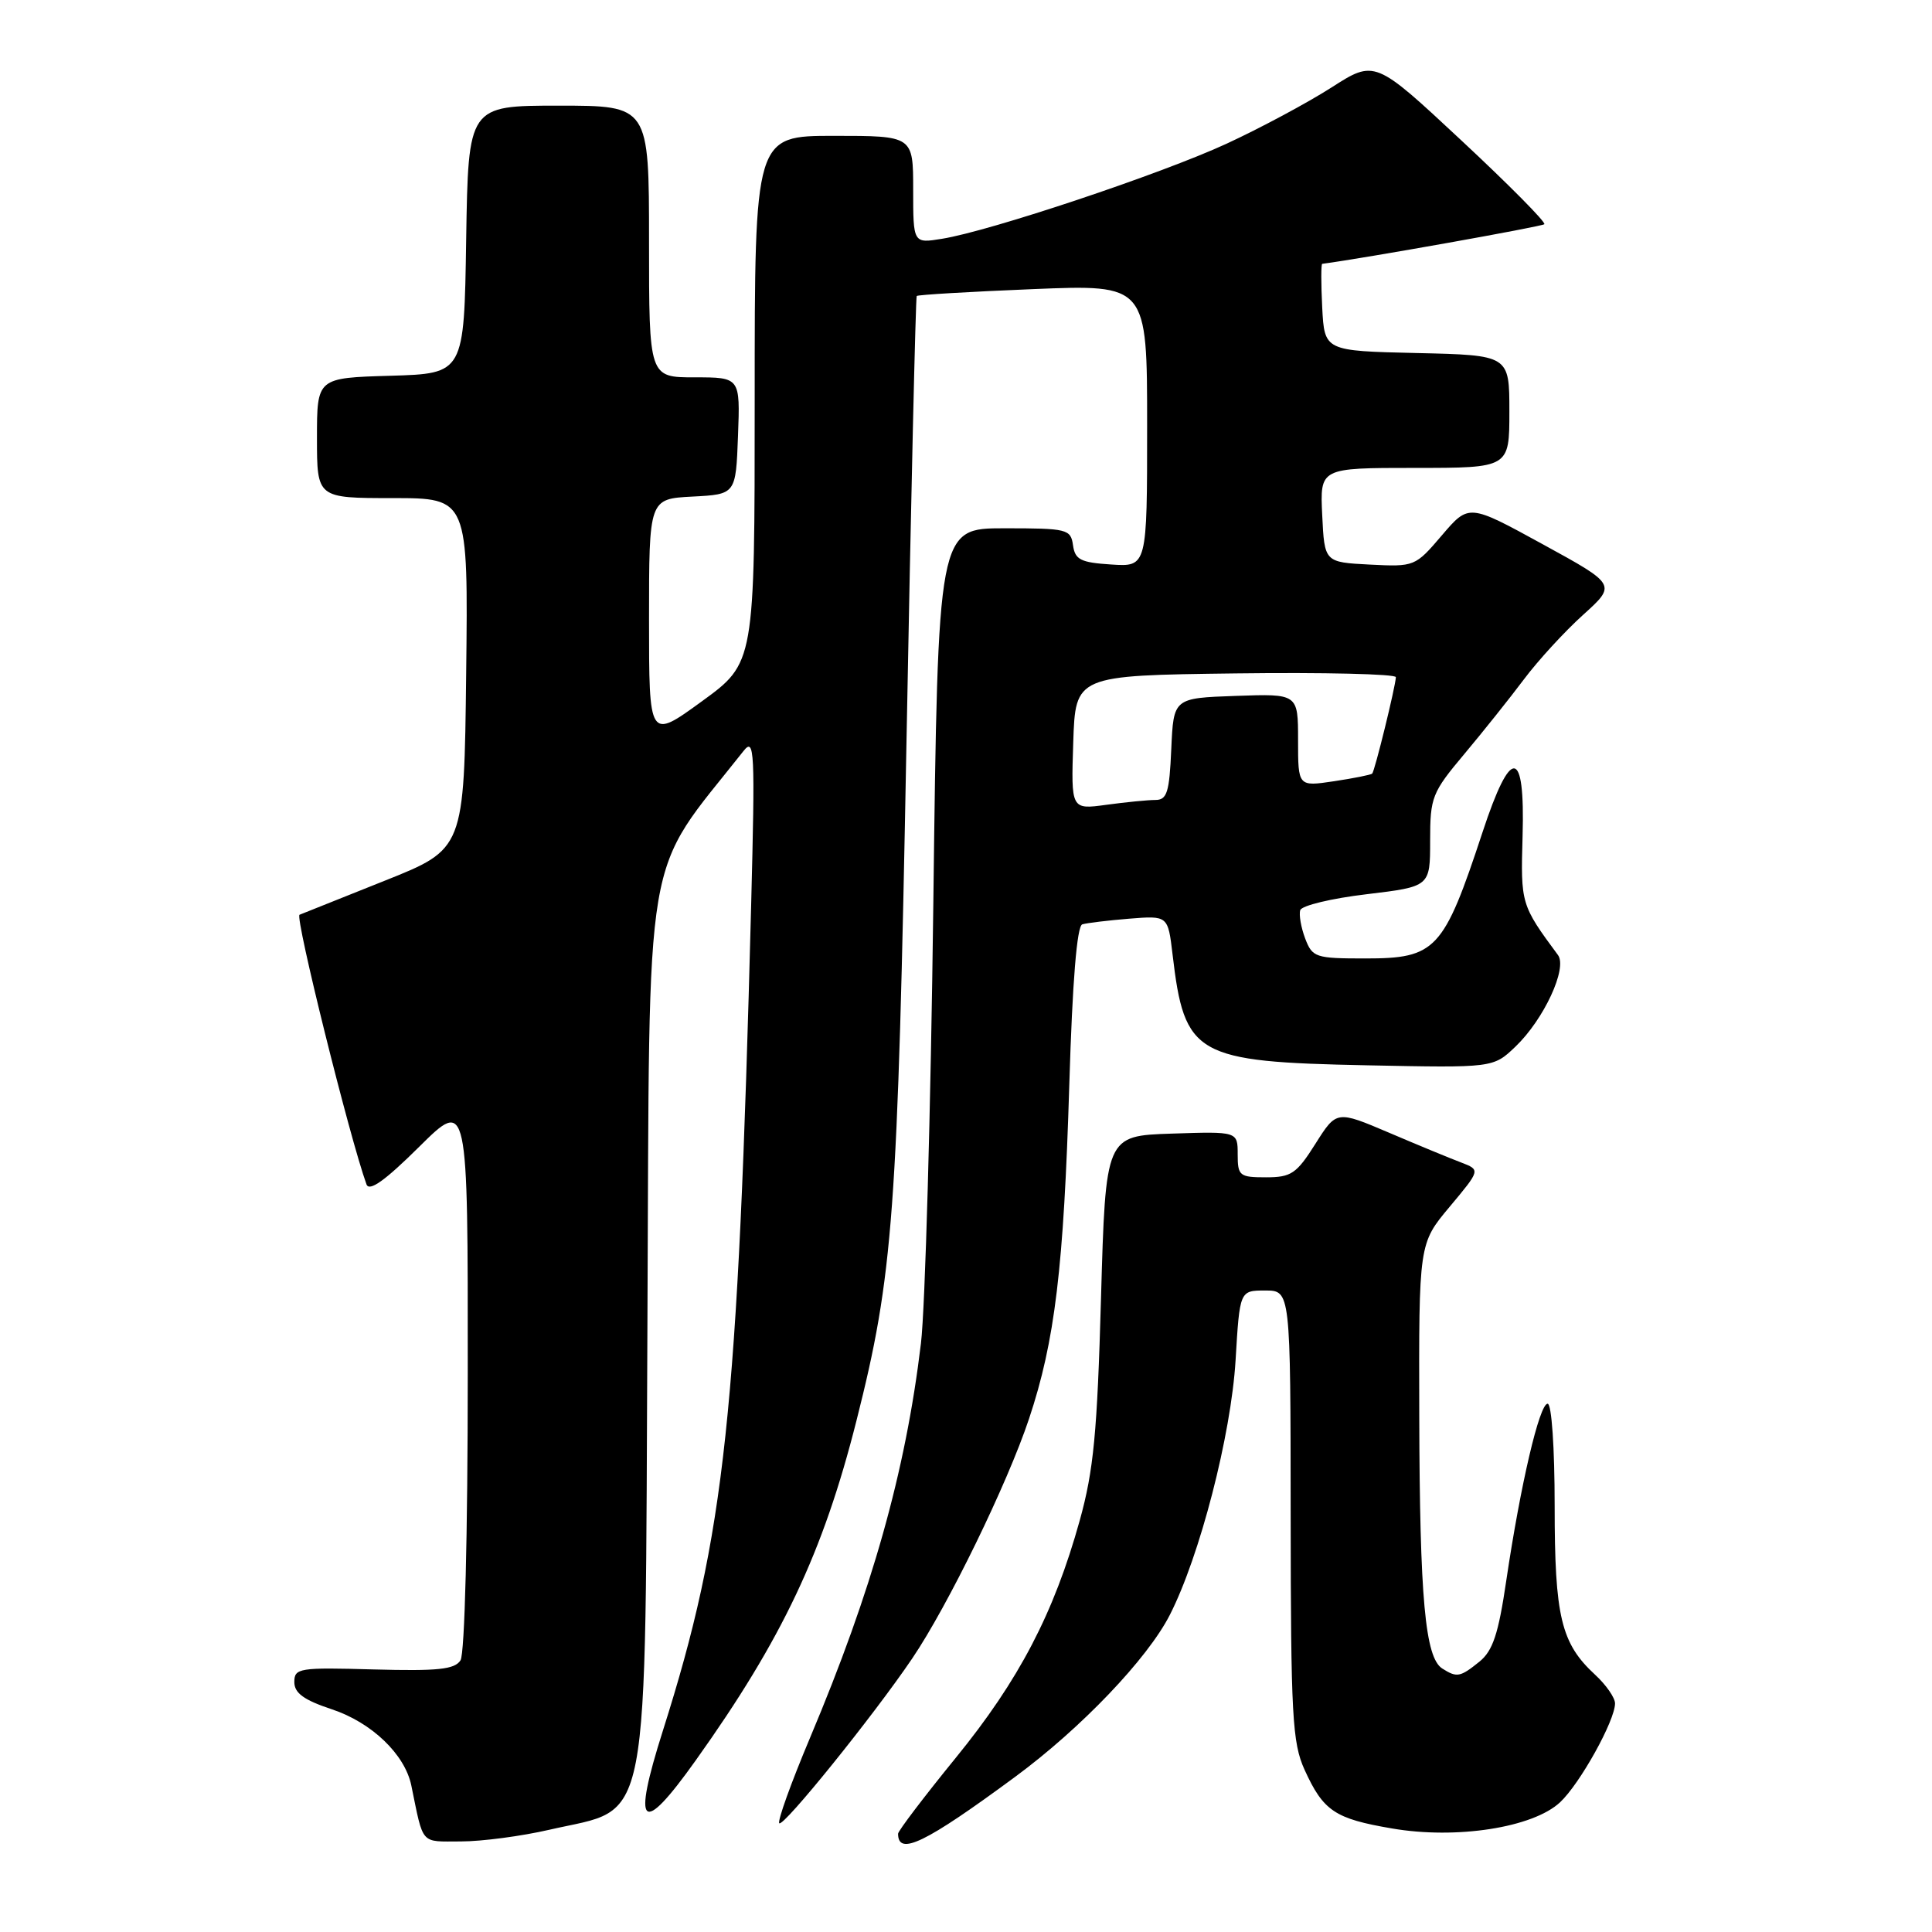 <?xml version="1.0" encoding="UTF-8" standalone="no"?>
<!DOCTYPE svg PUBLIC "-//W3C//DTD SVG 1.1//EN" "http://www.w3.org/Graphics/SVG/1.1/DTD/svg11.dtd" >
<svg xmlns="http://www.w3.org/2000/svg" xmlns:xlink="http://www.w3.org/1999/xlink" version="1.1" viewBox="0 0 256 256">
 <g >
 <path fill="currentColor"
d=" M 134.50 235.45 C 143.24 229.01 152.05 219.79 155.01 213.98 C 158.98 206.20 163.12 190.17 163.72 180.25 C 164.27 171.00 164.27 171.00 167.64 171.00 C 171.00 171.00 171.00 171.00 171.02 200.75 C 171.04 227.36 171.24 230.92 172.86 234.50 C 175.35 239.97 176.87 240.99 184.45 242.28 C 192.99 243.75 203.11 242.17 206.71 238.82 C 209.35 236.36 214.00 227.99 214.00 225.71 C 214.00 224.96 212.82 223.26 211.37 221.92 C 206.84 217.75 206.00 214.23 206.00 199.53 C 206.00 191.84 205.60 186.00 205.07 186.00 C 203.98 186.00 201.47 196.75 199.59 209.43 C 198.55 216.51 197.81 218.74 196.03 220.18 C 193.48 222.24 193.05 222.32 191.11 221.09 C 188.84 219.65 188.12 211.82 188.06 187.64 C 188.00 164.78 188.00 164.78 192.09 159.90 C 196.17 155.02 196.17 155.02 193.62 154.04 C 192.21 153.51 187.92 151.74 184.08 150.10 C 177.10 147.13 177.10 147.13 174.30 151.56 C 171.80 155.52 171.10 156.00 167.75 156.00 C 164.24 156.00 164.00 155.81 164.00 152.96 C 164.00 149.92 164.00 149.92 155.25 150.21 C 146.50 150.50 146.50 150.50 145.89 172.00 C 145.39 189.85 144.91 194.85 143.07 201.47 C 139.65 213.77 135.02 222.64 126.66 232.90 C 122.45 238.07 119.00 242.61 119.00 242.98 C 119.00 245.97 122.61 244.22 134.50 235.45 Z  M 72.80 242.45 C 86.38 239.32 85.45 244.17 85.79 174.72 C 86.10 110.44 85.07 116.54 98.53 99.50 C 99.98 97.67 100.06 99.38 99.53 120.00 C 97.79 187.40 96.09 203.29 87.84 229.31 C 83.72 242.28 84.96 243.41 92.18 233.27 C 103.64 217.20 109.07 205.72 113.48 188.27 C 118.37 168.92 118.95 161.02 120.11 98.50 C 120.71 66.05 121.33 39.37 121.47 39.22 C 121.62 39.06 128.54 38.65 136.87 38.31 C 152.00 37.69 152.00 37.69 152.00 56.40 C 152.00 75.11 152.00 75.11 147.25 74.80 C 143.20 74.54 142.45 74.17 142.18 72.25 C 141.88 70.11 141.42 70.00 133.08 70.00 C 124.29 70.00 124.29 70.00 123.67 119.75 C 123.33 147.11 122.59 173.32 122.03 178.00 C 119.99 195.02 115.55 210.78 107.32 230.30 C 104.82 236.24 102.99 241.32 103.26 241.59 C 103.80 242.13 115.77 227.30 120.87 219.76 C 125.59 212.80 133.49 196.59 136.35 188.00 C 139.79 177.69 140.95 168.00 141.69 143.66 C 142.10 130.02 142.70 122.70 143.41 122.48 C 144.01 122.30 146.81 121.96 149.63 121.73 C 154.76 121.32 154.76 121.32 155.37 126.47 C 156.95 139.89 158.37 140.70 181.18 141.16 C 197.86 141.50 197.86 141.50 200.81 138.68 C 204.57 135.08 207.72 128.29 206.44 126.55 C 201.54 119.92 201.49 119.76 201.75 110.78 C 202.09 99.01 200.21 98.83 196.45 110.25 C 191.28 125.93 190.28 127.00 180.90 127.00 C 174.30 127.00 173.90 126.87 172.94 124.35 C 172.39 122.89 172.10 121.20 172.29 120.60 C 172.49 119.99 176.44 119.04 181.08 118.49 C 189.50 117.48 189.50 117.48 189.50 111.39 C 189.50 105.63 189.74 105.02 194.04 99.90 C 196.53 96.93 200.09 92.47 201.94 90.00 C 203.79 87.53 207.31 83.69 209.76 81.48 C 214.20 77.47 214.20 77.47 204.41 72.11 C 194.63 66.75 194.63 66.75 191.06 70.93 C 187.52 75.08 187.44 75.11 181.50 74.81 C 175.50 74.50 175.50 74.50 175.20 68.25 C 174.90 62.00 174.90 62.00 187.45 62.00 C 200.00 62.00 200.00 62.00 200.00 54.53 C 200.00 47.06 200.00 47.06 187.75 46.78 C 175.50 46.50 175.50 46.50 175.20 40.75 C 175.04 37.59 175.04 34.98 175.20 34.96 C 180.79 34.22 204.32 30.02 204.63 29.71 C 204.87 29.46 199.92 24.46 193.62 18.59 C 182.17 7.91 182.17 7.91 176.40 11.61 C 173.22 13.64 166.97 16.99 162.51 19.05 C 153.87 23.04 131.16 30.63 124.82 31.64 C 121.00 32.26 121.00 32.26 121.00 25.13 C 121.00 18.00 121.00 18.00 110.50 18.00 C 100.00 18.00 100.00 18.00 100.00 52.92 C 100.00 87.84 100.00 87.84 93.00 92.93 C 86.00 98.02 86.00 98.02 86.00 82.06 C 86.00 66.10 86.00 66.10 91.75 65.80 C 97.50 65.50 97.50 65.50 97.79 57.75 C 98.08 50.00 98.08 50.00 92.04 50.00 C 86.00 50.00 86.00 50.00 86.00 32.00 C 86.00 14.00 86.00 14.00 74.02 14.00 C 62.05 14.00 62.05 14.00 61.77 31.75 C 61.50 49.50 61.50 49.50 51.75 49.79 C 42.00 50.07 42.00 50.07 42.00 58.04 C 42.00 66.00 42.00 66.00 52.02 66.00 C 62.04 66.00 62.04 66.00 61.77 89.25 C 61.50 112.50 61.50 112.50 51.00 116.69 C 45.22 119.00 40.14 121.04 39.69 121.21 C 39.05 121.47 46.32 150.73 48.56 156.93 C 48.92 157.94 51.02 156.44 55.54 151.96 C 62.00 145.56 62.00 145.56 61.98 182.03 C 61.98 203.43 61.58 219.12 61.02 220.00 C 60.25 221.21 58.03 221.44 49.53 221.21 C 39.63 220.93 39.00 221.03 39.00 222.88 C 39.00 224.34 40.26 225.26 43.97 226.49 C 49.25 228.24 53.65 232.46 54.50 236.58 C 56.15 244.59 55.63 244.00 61.07 244.00 C 63.84 244.00 69.12 243.30 72.80 242.45 Z  M 142.21 98.39 C 142.50 89.50 142.50 89.50 163.75 89.23 C 175.44 89.08 184.98 89.31 184.96 89.73 C 184.90 91.02 182.16 102.18 181.82 102.51 C 181.64 102.67 179.36 103.13 176.75 103.52 C 172.00 104.23 172.00 104.23 172.00 98.07 C 172.00 91.92 172.00 91.92 163.75 92.21 C 155.50 92.50 155.50 92.50 155.20 99.25 C 154.95 105.00 154.64 106.00 153.09 106.00 C 152.10 106.00 149.17 106.29 146.60 106.64 C 141.92 107.28 141.92 107.28 142.21 98.39 Z "/>
</g>
</svg>